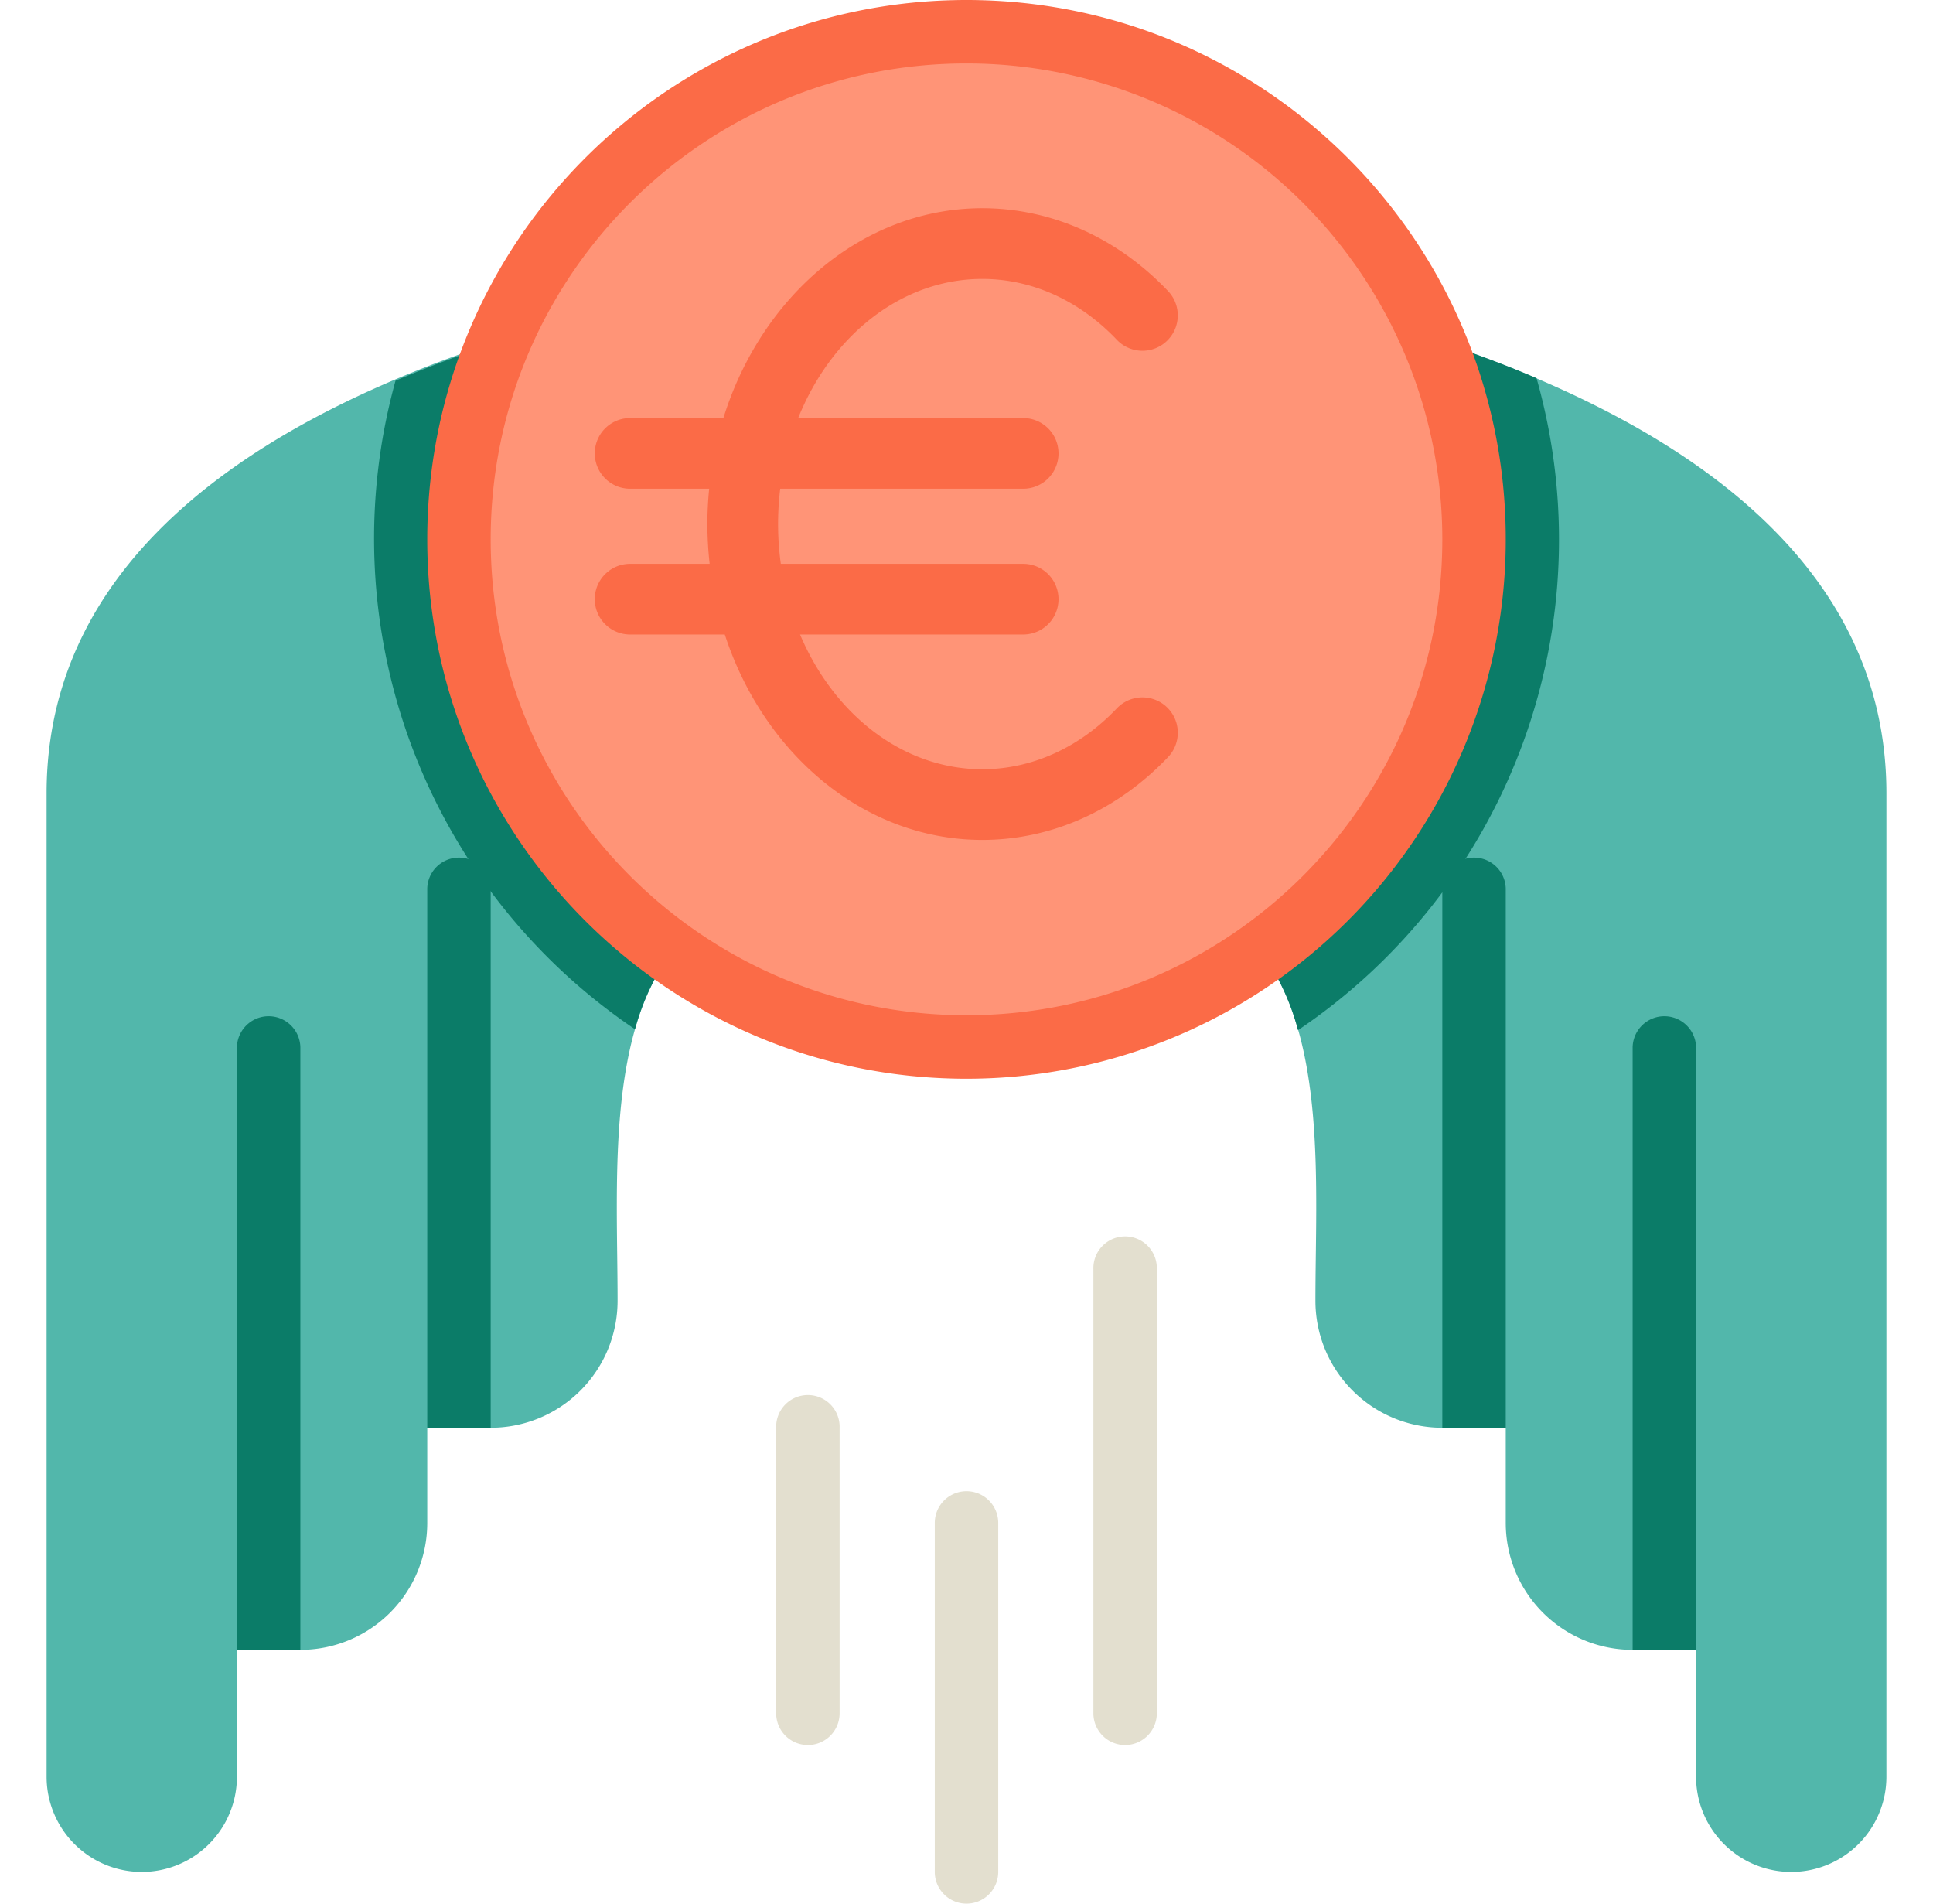 <svg width="65" height="64" fill="none" xmlns="http://www.w3.org/2000/svg">
  <g clip-path="url(#a)">
    <path d="M22.59 32c-2.207 2.944-1.823 7.84-1.823 11.733A4.267 4.267 0 0 1 16.5 48h-2.133v3.2a4.267 4.267 0 0 1-4.267 4.267H7.967v4.266a3.2 3.2 0 0 1-6.4 0V26.667c0-8.128 7.466-12.683 15.221-15.21A17.067 17.067 0 0 0 22.591 32ZM63.433 26.667v33.066a3.2 3.2 0 1 1-6.4 0v-4.266H54.9a4.267 4.267 0 0 1-4.267-4.267V48H48.5a4.267 4.267 0 0 1-4.267-4.267c0-3.818.395-8.778-1.824-11.733a17.067 17.067 0 0 0 5.803-20.576c7.755 2.56 15.221 7.115 15.221 15.243Z" fill="#52B7AB"/>
    <path d="M32.5 35.2c9.426 0 17.067-7.641 17.067-17.067 0-9.425-7.641-17.066-17.067-17.066s-17.067 7.64-17.067 17.066c0 9.426 7.641 17.067 17.067 17.067Z" fill="#FF9477"/>
    <path d="M37.555 11.423c-1.254-1.32-2.86-2.046-4.523-2.046-2.724 0-5.082 1.913-6.192 4.678h7.566a1.188 1.188 0 0 1 0 2.376h-8.17a9.835 9.835 0 0 0 .02 2.525h8.15a1.188 1.188 0 0 1 0 2.376h-7.503c1.134 2.685 3.455 4.53 6.13 4.53 1.662 0 3.268-.727 4.522-2.046a1.188 1.188 0 0 1 1.723 1.637c-1.708 1.796-3.925 2.785-6.245 2.785-3.961 0-7.347-2.877-8.661-6.906h-3.184a1.188 1.188 0 0 1 0-2.376h2.675a12.217 12.217 0 0 1-.076-1.337c0-.402.021-.798.06-1.188h-2.659a1.188 1.188 0 0 1 0-2.376h3.137C25.603 9.947 29.023 7 33.032 7c2.32 0 4.538.99 6.245 2.785a1.188 1.188 0 0 1-1.722 1.638Z" fill="#FB6B47"/>
    <path d="M22.59 32a7.934 7.934 0 0 0-1.237 2.603A19.893 19.893 0 0 1 13.3 12.8a41.337 41.337 0 0 1 3.456-1.29A17.067 17.067 0 0 0 22.591 32ZM43.647 34.635A7.933 7.933 0 0 0 42.409 32a17.067 17.067 0 0 0 5.803-20.576c1.237.405 2.39.832 3.456 1.29a19.883 19.883 0 0 1-8.021 21.92ZM10.1 35.2v20.267H7.967V35.2a1.067 1.067 0 0 1 2.133 0Z" fill="#0B7C68"/>
    <path d="M16.5 29.867V48h-2.133V29.867a1.067 1.067 0 0 1 2.133 0Z" fill="#0B7C68"/>
    <path d="M32.5 64c-.59 0-1.067-.478-1.067-1.067V51.2a1.067 1.067 0 0 1 2.134 0v11.733c0 .59-.478 1.067-1.067 1.067ZM37.833 58.667c-.589 0-1.066-.478-1.066-1.067V42.667a1.067 1.067 0 1 1 2.133 0V57.6c0 .59-.478 1.067-1.067 1.067ZM27.167 58.667c-.59 0-1.067-.478-1.067-1.067V48a1.067 1.067 0 1 1 2.133 0v9.6c0 .59-.477 1.067-1.066 1.067Z" fill="#E3DFCF"/>
    <path d="M57.033 35.2v20.267H54.9V35.2a1.067 1.067 0 0 1 2.133 0ZM50.633 29.867V48H48.5V29.867a1.067 1.067 0 0 1 2.133 0Z" fill="#0B7C68"/>
    <path d="M32.5 36.267c-10.015 0-18.133-8.119-18.133-18.134C14.367 8.12 22.485 0 32.5 0c10.015 0 18.133 8.119 18.133 18.133A18.133 18.133 0 0 1 32.5 36.267Zm0-34.134c-8.837 0-16 7.164-16 16 0 8.837 7.163 16 16 16s16-7.163 16-16a16 16 0 0 0-16-16Z" fill="#FB6B47"/>
  </g>
  <defs>
    <clipPath id="a">
      <path fill="#fff" transform="translate(.5)" d="M0 0h64v64H0z"/>
    </clipPath>
  </defs>
</svg>
